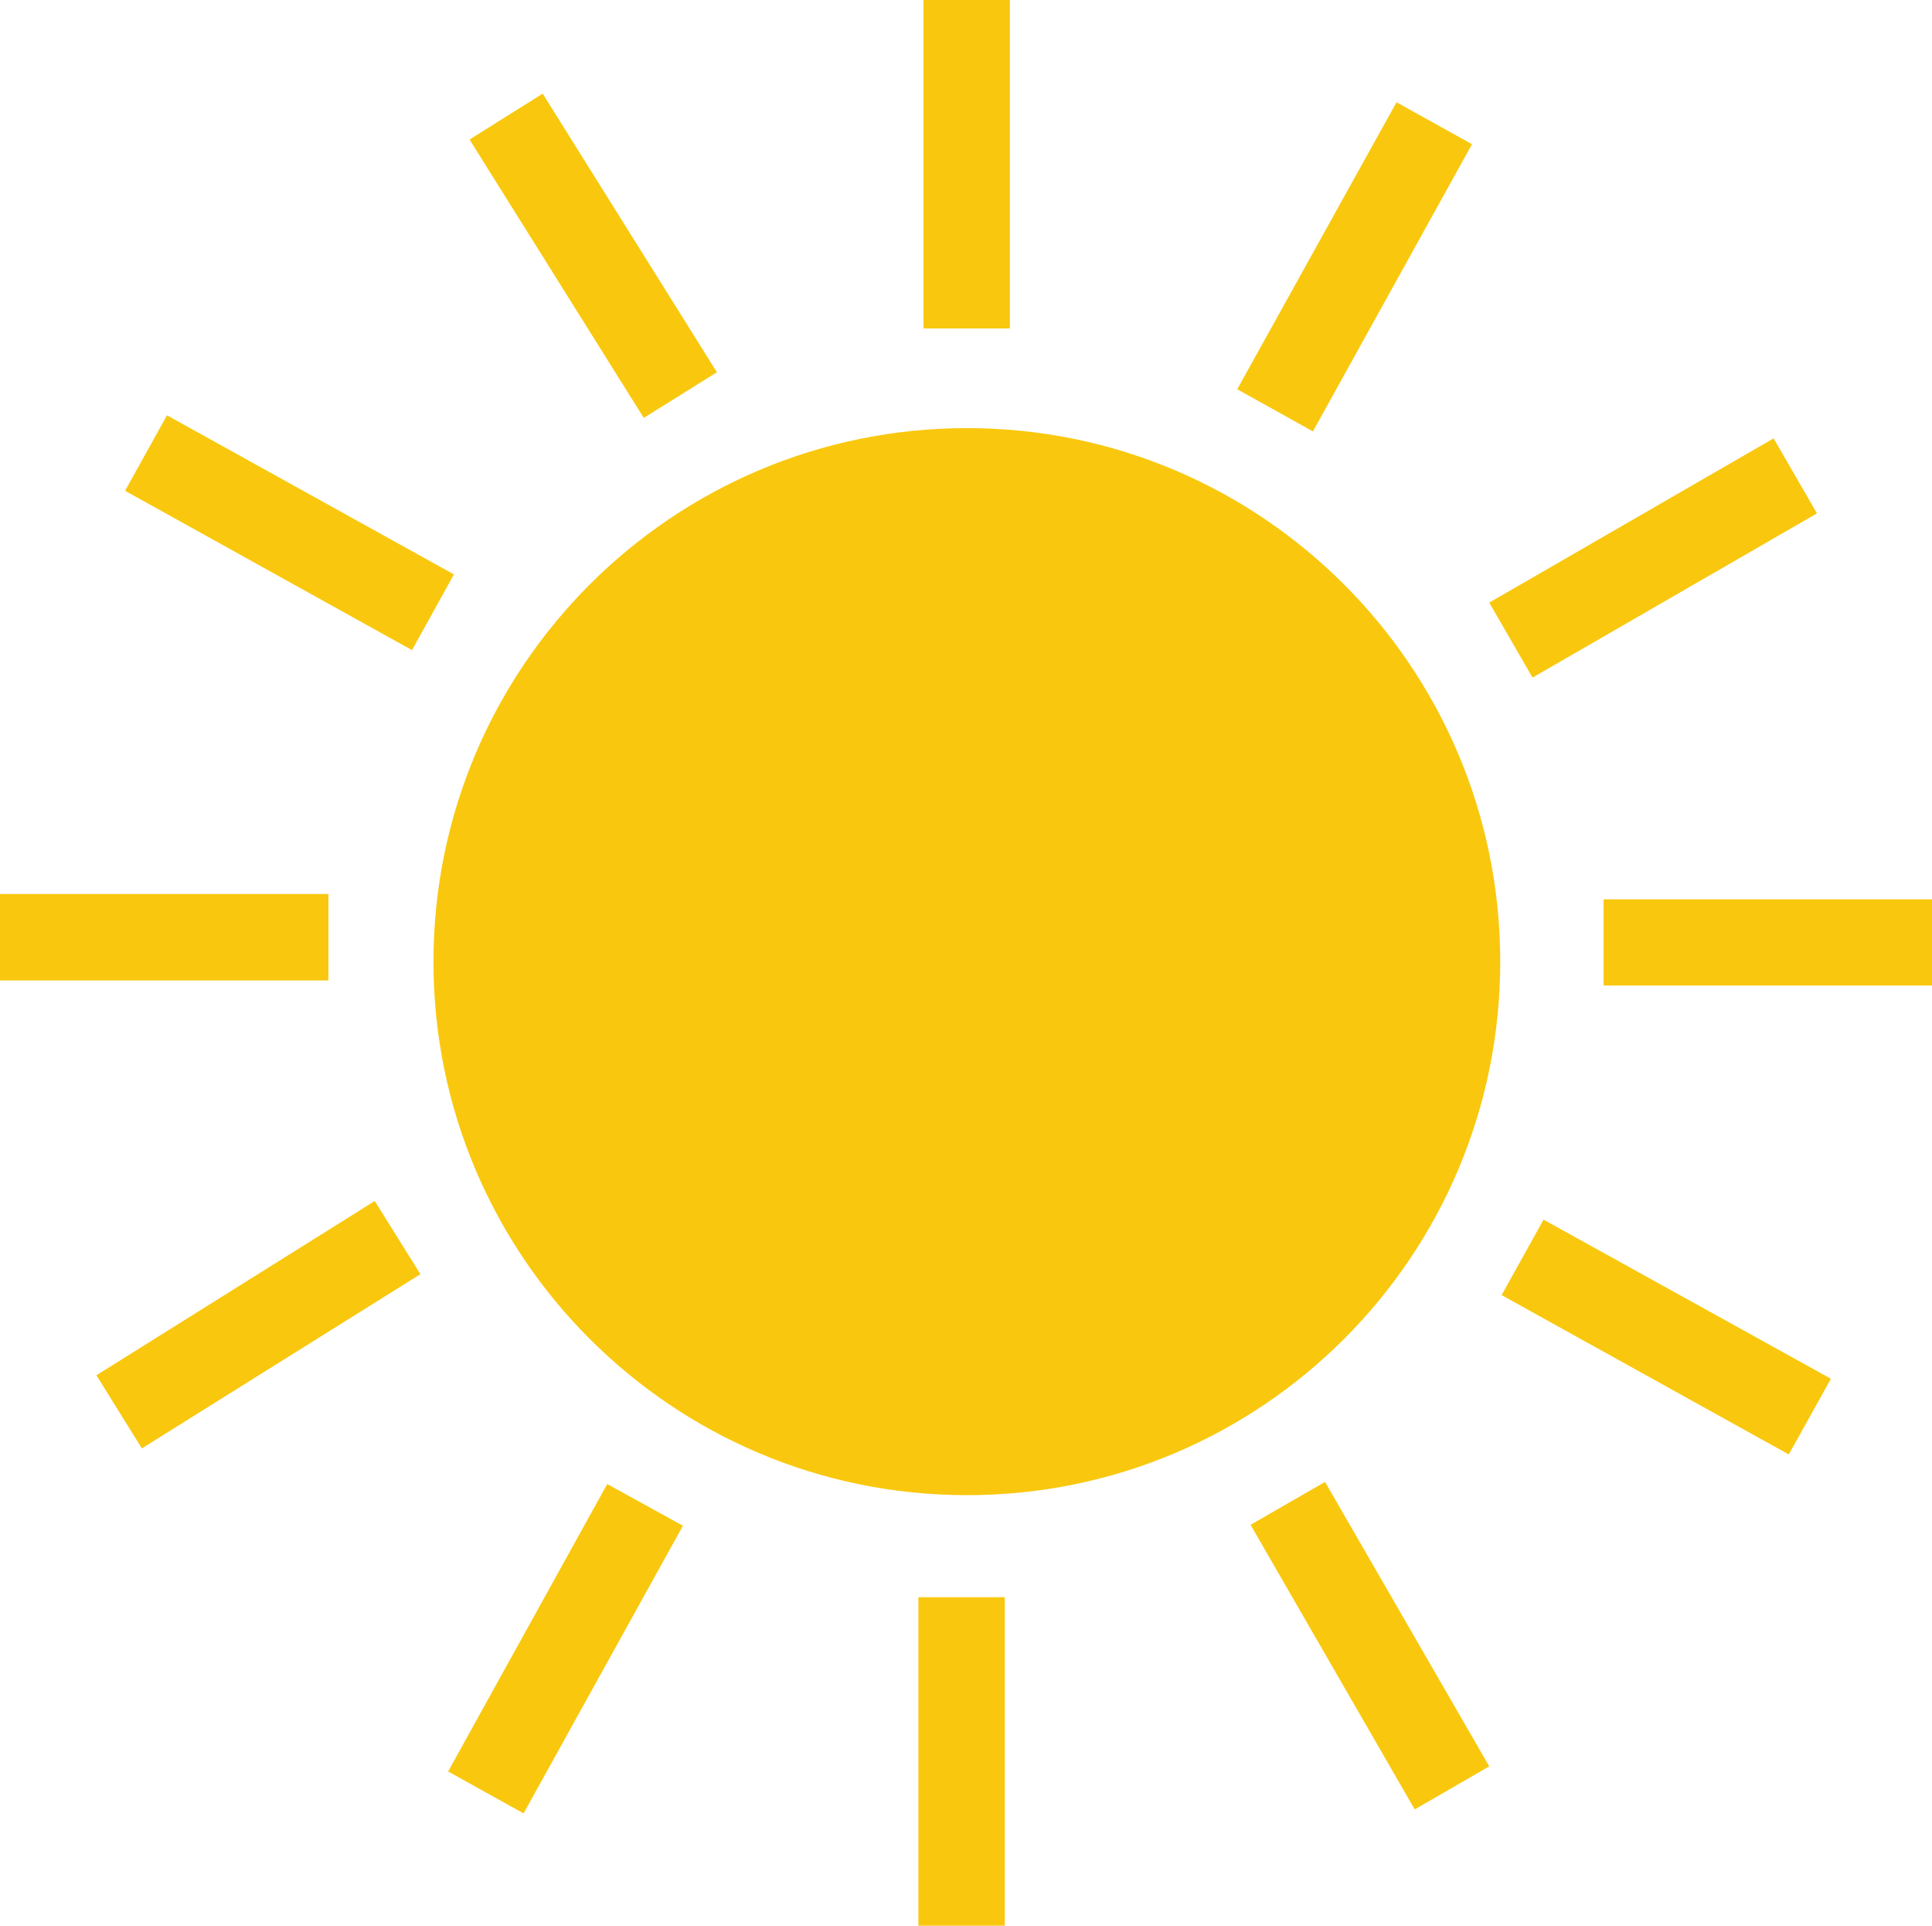 <?xml version="1.0" encoding="utf-8"?><!DOCTYPE svg PUBLIC "-//W3C//DTD SVG 1.0//EN" "http://www.w3.org/TR/2001/REC-SVG-20010904/DTD/svg10.dtd"><svg version="1.0" xmlns="http://www.w3.org/2000/svg" xmlns:xlink="http://www.w3.org/1999/xlink" x="0px" y="0px" viewBox="0 0 100 99.663" enable-background="new 0 0 100 99.663" xml:space="preserve"><path style="fill:#F9C80E;" d="M47.8,0h4.473v16.999H47.8V0z"></path><path style="fill:#F9C80E;" d="M47.536,82.663h4.472v17h-4.472V82.663z"></path><path style="fill:#F9C80E;" d="M83.003,46.546H100v4.459H83.003V46.546z"></path><path style="fill:#F9C80E;" d="M0,46.269h16.999v4.473H0V46.269z"></path><path style="fill:#F9C80E;" d="M6.473,25.4l2.17-3.906l14.853,8.235l-2.171,3.918L6.473,25.4z"></path><path style="fill:#F9C80E;" d="M24.304,7.222l3.785-2.376l9.018,14.419l-3.786,2.363L24.304,7.222z"></path><path style="fill:#F9C80E;" d="M64.728,78.916l3.856-2.219l8.499,14.721l-3.857,2.229L64.728,78.916z"></path><path style="fill:#F9C80E;" d="M77.723,67.028l2.17-3.905l14.876,8.235l-2.182,3.918L77.723,67.028z"></path><path style="fill:#F9C80E;" d="M27.1,93.852l-3.905-2.17l8.235-14.876l3.918,2.159L27.1,93.852z"></path><path style="fill:#F9C80E;" d="M7.342,74.962L4.99,71.177l14.407-9.019l2.363,3.787L7.342,74.962z"></path><path style="fill:#F9C80E;" d="M79.324,35.069l-2.241-3.881l14.719-8.5l2.243,3.882L79.324,35.069z"></path><path style="fill:#F9C80E;" d="M67.956,22.327l-3.918-2.181l8.246-14.853l3.907,2.171L67.956,22.327z"></path><path style="fill:#F9C80E;" d="M22.436,49.777c0-15.25,12.369-27.62,27.619-27.62c15.238,0,27.597,12.37,27.597,27.62
	c0,15.25-12.358,27.605-27.597,27.605C34.805,77.385,22.436,65.027,22.436,49.777"></path></svg>
